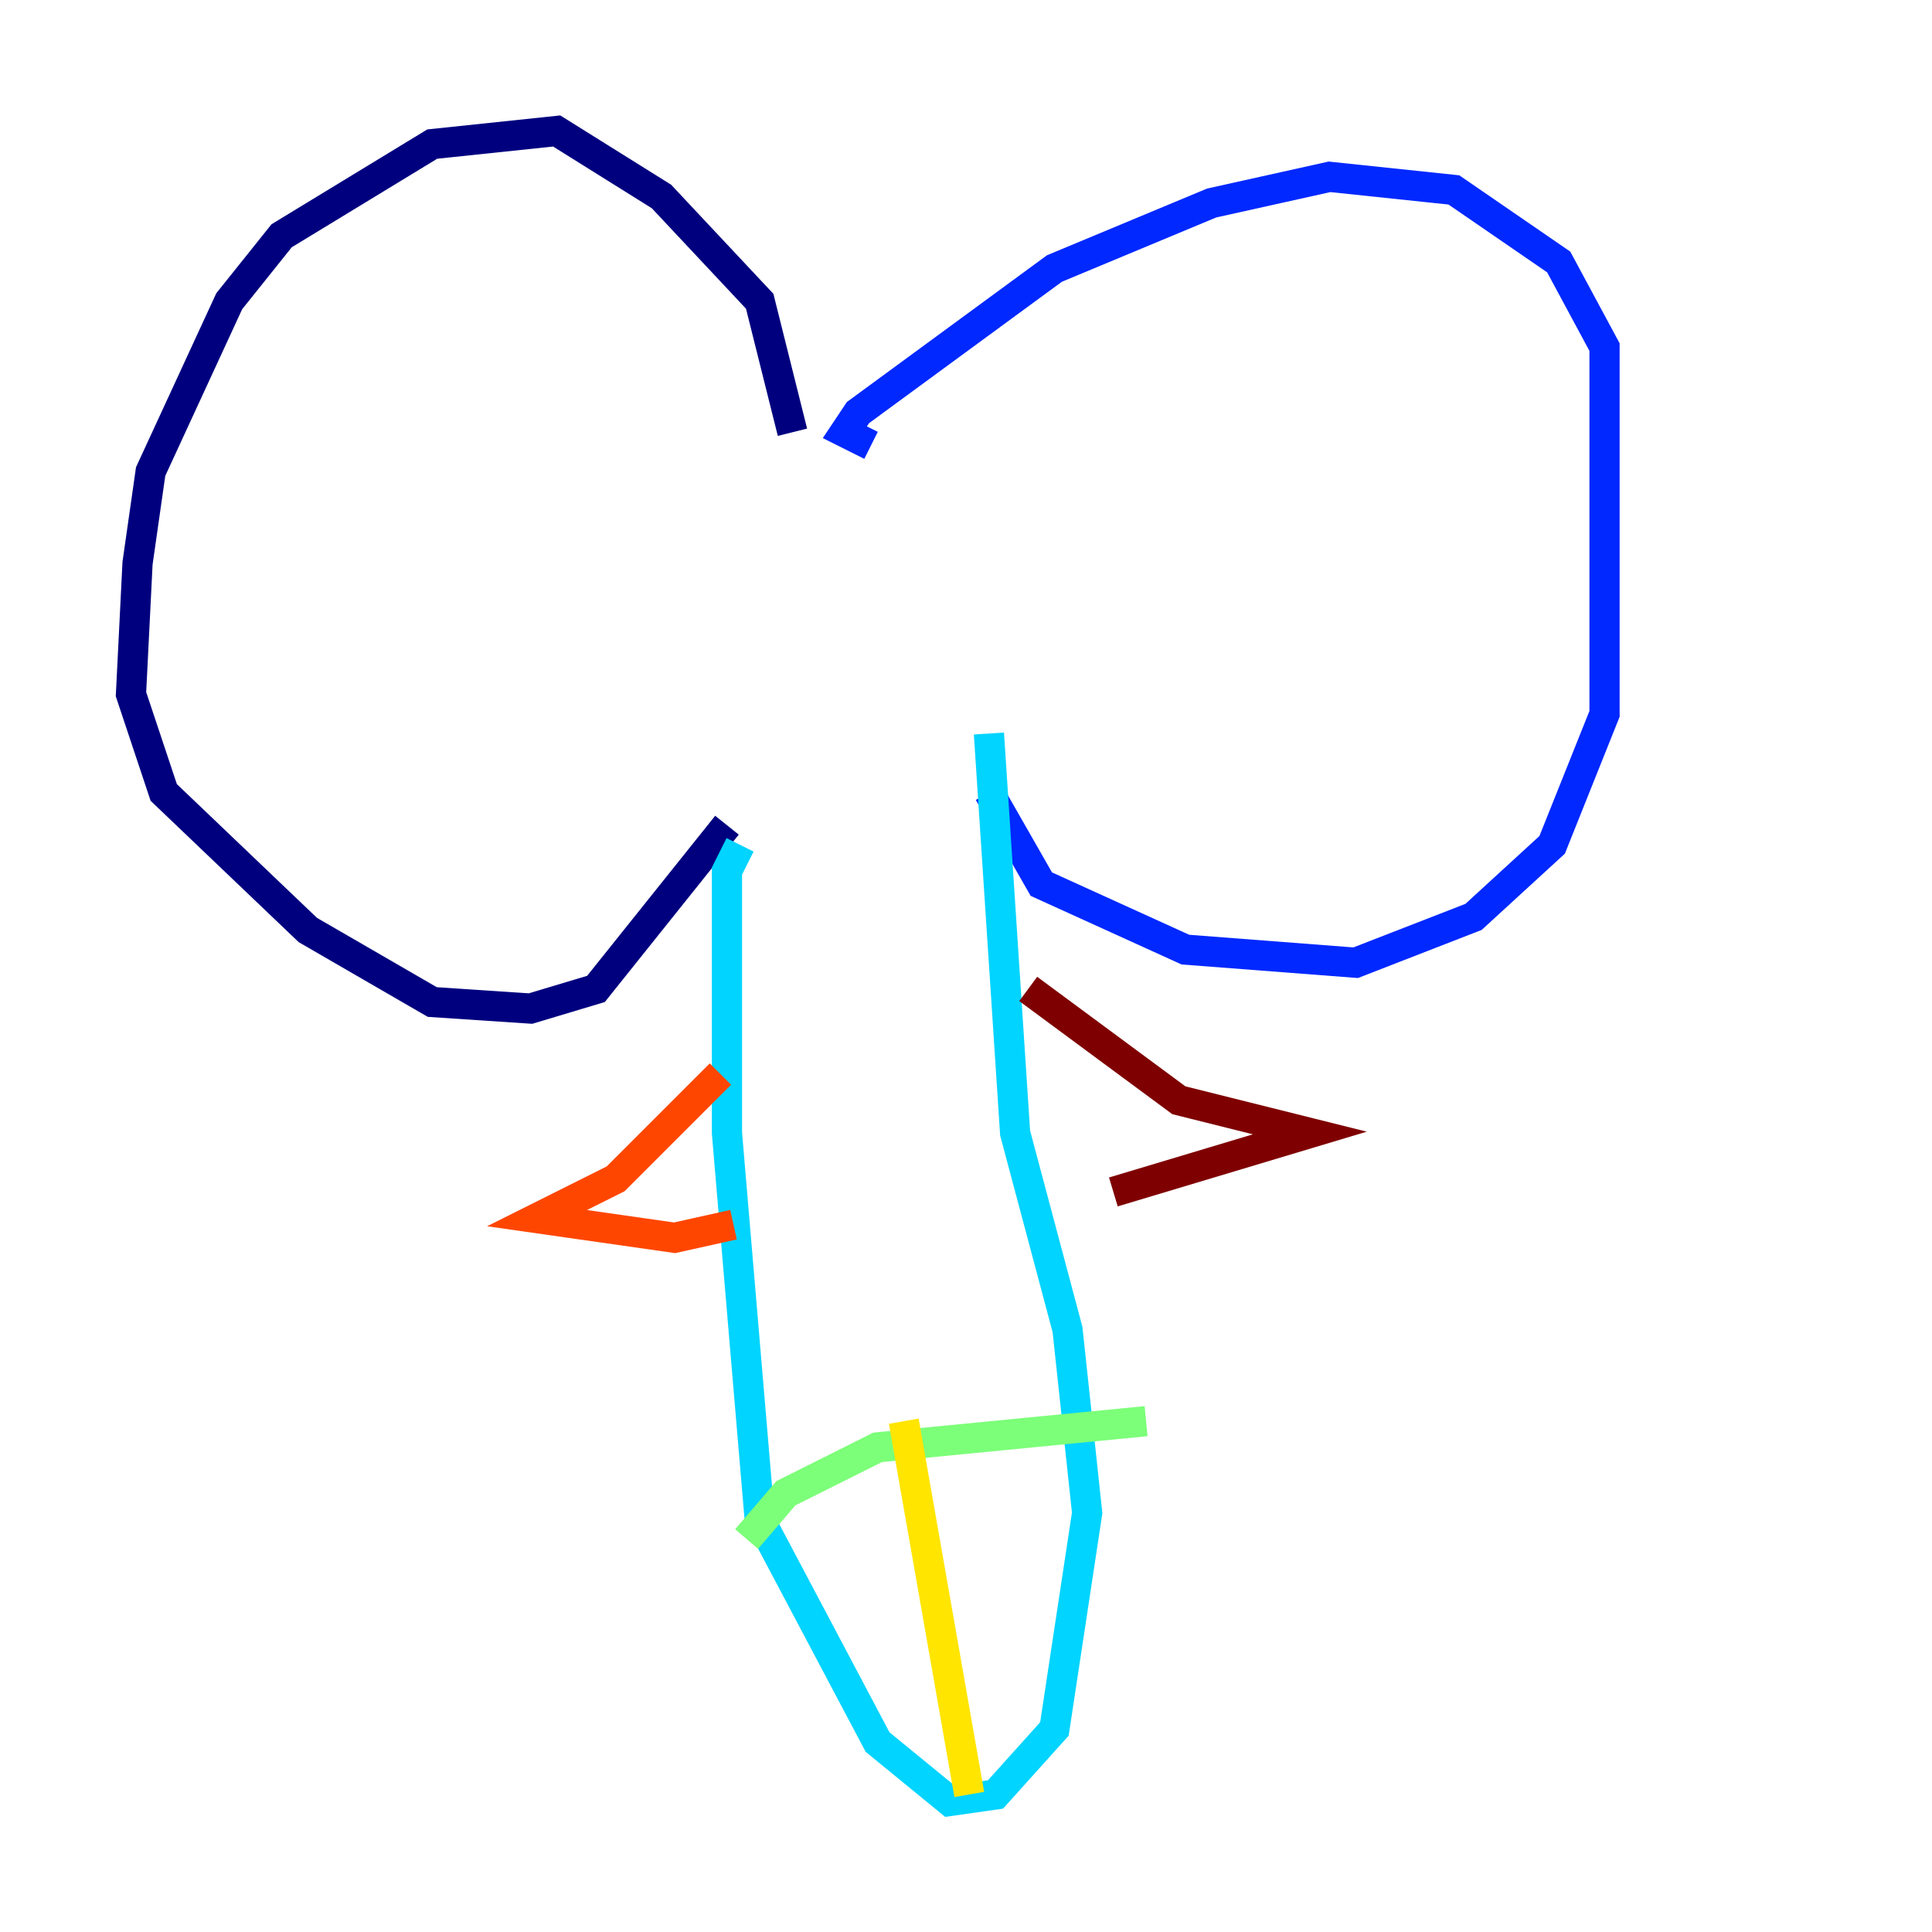 <?xml version="1.0" encoding="utf-8" ?>
<svg baseProfile="tiny" height="128" version="1.2" viewBox="0,0,128,128" width="128" xmlns="http://www.w3.org/2000/svg" xmlns:ev="http://www.w3.org/2001/xml-events" xmlns:xlink="http://www.w3.org/1999/xlink"><defs /><polyline fill="none" points="52.502,28.637 50.332,19.959 43.824,13.017 36.881,8.678 28.637,9.546 18.658,15.62 15.186,19.959 9.98,31.241 9.112,37.315 8.678,45.993 10.848,52.502 20.393,61.614 28.637,66.386 35.146,66.82 39.485,65.519 48.163,54.671" stroke="#00007f" stroke-width="2" /><polyline fill="none" points="57.709,29.505 55.973,28.637 56.841,27.336 69.858,17.79 80.271,13.451 88.081,11.715 96.325,12.583 103.268,17.356 106.305,22.997 106.305,47.295 102.834,55.973 97.627,60.746 89.817,63.783 78.536,62.915 68.99,58.576 65.519,52.502" stroke="#0028ff" stroke-width="2" /><polyline fill="none" points="49.031,55.973 48.163,57.709 48.163,75.064 50.332,100.664 58.142,115.417 62.915,119.322 65.953,118.888 69.858,114.549 72.027,100.231 70.725,88.081 67.254,75.064 65.519,48.597" stroke="#00d4ff" stroke-width="2" /><polyline fill="none" points="49.464,101.966 52.068,98.929 58.142,95.891 75.932,94.156" stroke="#7cff79" stroke-width="2" /><polyline fill="none" points="59.878,94.156 64.217,118.888" stroke="#ffe500" stroke-width="2" /><polyline fill="none" points="47.729,71.159 40.786,78.102 35.58,80.705 44.691,82.007 48.597,81.139" stroke="#ff4600" stroke-width="2" /><polyline fill="none" points="68.122,65.519 78.102,72.895 86.78,75.064 73.763,78.969" stroke="#7f0000" stroke-width="2" /></svg>